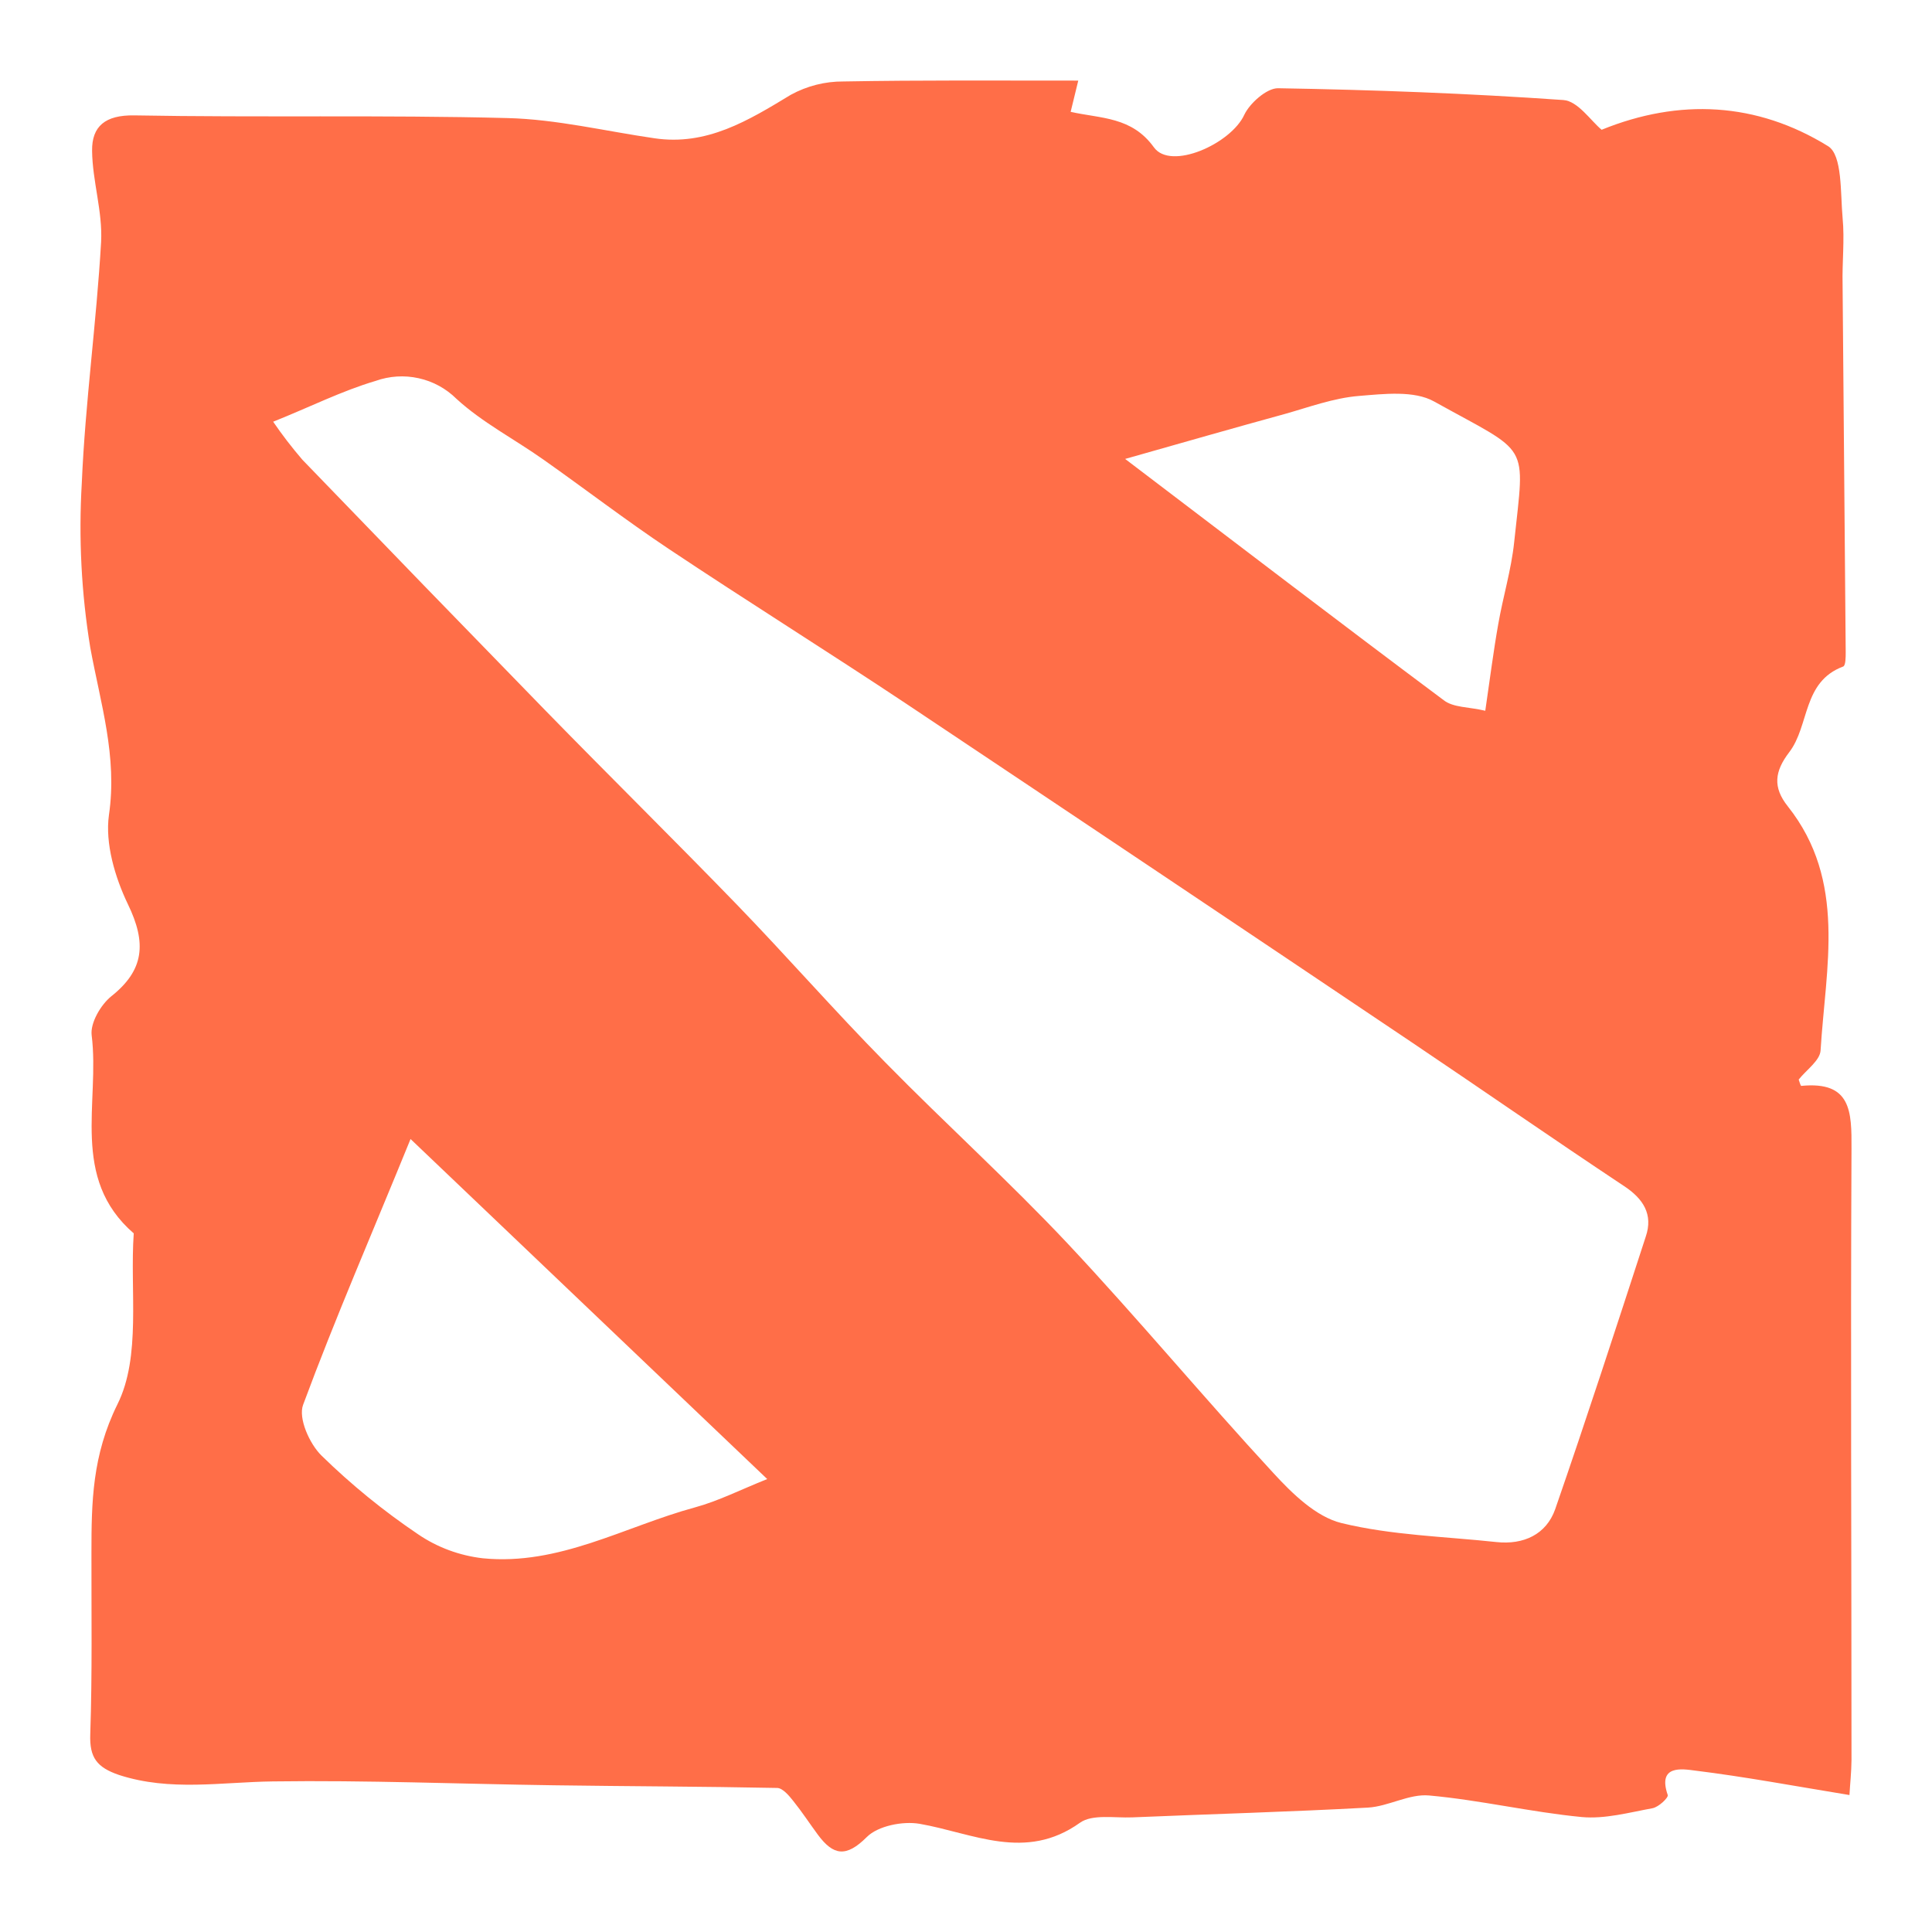 <svg width="18" height="18" viewBox="0 0 18 18" fill="none" xmlns="http://www.w3.org/2000/svg">
<g clip-path="url(#clip0_819_21540)">
<g clip-path="url(#clip1_819_21540)">
<path fill-rule="evenodd" clip-rule="evenodd" d="M17.231 16.724C16.713 16.639 16.254 16.553 15.791 16.496C15.675 16.481 15.44 16.44 15.538 16.724C15.546 16.748 15.453 16.837 15.395 16.847C15.177 16.887 14.951 16.949 14.737 16.929C14.26 16.883 13.791 16.771 13.314 16.728C13.129 16.711 12.936 16.83 12.745 16.841C12.014 16.881 11.282 16.901 10.55 16.932C10.384 16.939 10.177 16.9 10.062 16.982C9.553 17.346 9.066 17.079 8.568 16.992C8.411 16.965 8.18 17.011 8.076 17.115C7.883 17.308 7.764 17.287 7.621 17.095C7.544 16.991 7.474 16.883 7.392 16.781C7.352 16.73 7.293 16.66 7.242 16.658C6.547 16.644 5.854 16.643 5.16 16.633C4.288 16.621 3.415 16.585 2.544 16.597C2.063 16.603 1.586 16.692 1.109 16.537C0.902 16.466 0.833 16.375 0.841 16.157C0.86 15.591 0.851 15.031 0.852 14.467C0.852 13.994 0.859 13.56 1.094 13.084C1.317 12.637 1.209 12.028 1.246 11.491C0.651 10.976 0.932 10.27 0.854 9.645C0.84 9.531 0.938 9.362 1.037 9.282C1.343 9.039 1.368 8.787 1.191 8.423C1.071 8.173 0.978 7.857 1.015 7.593C1.095 7.048 0.936 6.553 0.841 6.033C0.758 5.526 0.732 5.013 0.762 4.501C0.794 3.751 0.899 3.004 0.942 2.254C0.957 1.971 0.861 1.688 0.858 1.405C0.855 1.176 0.981 1.071 1.25 1.075C2.409 1.096 3.568 1.07 4.727 1.1C5.184 1.111 5.64 1.222 6.096 1.288C6.585 1.361 6.972 1.123 7.368 0.883C7.518 0.801 7.686 0.758 7.858 0.759C8.577 0.746 9.295 0.751 10.046 0.751L9.975 1.042C10.26 1.106 10.544 1.086 10.751 1.373C10.908 1.591 11.469 1.34 11.593 1.069C11.643 0.963 11.8 0.822 11.906 0.822C12.793 0.837 13.68 0.87 14.566 0.932C14.7 0.941 14.821 1.125 14.922 1.209C15.645 0.915 16.367 0.951 17.032 1.362C17.166 1.445 17.146 1.798 17.167 2.029C17.187 2.234 17.162 2.443 17.167 2.65C17.176 3.792 17.186 4.934 17.196 6.076C17.196 6.122 17.196 6.202 17.172 6.21C16.792 6.352 16.86 6.76 16.67 7.008C16.534 7.186 16.514 7.334 16.657 7.513C17.209 8.209 17.009 9.011 16.962 9.786C16.957 9.881 16.829 9.968 16.758 10.058C16.765 10.078 16.776 10.118 16.782 10.117C17.248 10.071 17.252 10.355 17.25 10.704C17.241 12.602 17.25 14.501 17.25 16.399C17.249 16.513 17.236 16.628 17.231 16.724ZM2.545 3.929C2.629 4.052 2.72 4.17 2.817 4.283C3.569 5.063 4.324 5.842 5.08 6.618C5.672 7.225 6.277 7.821 6.867 8.43C7.334 8.913 7.778 9.421 8.248 9.898C8.808 10.469 9.403 11.007 9.95 11.589C10.603 12.285 11.214 13.021 11.862 13.722C12.039 13.915 12.261 14.132 12.498 14.19C12.966 14.304 13.459 14.315 13.942 14.367C14.195 14.394 14.406 14.296 14.489 14.062C14.781 13.219 15.057 12.37 15.333 11.522C15.404 11.314 15.31 11.168 15.129 11.049C14.466 10.609 13.813 10.155 13.153 9.711C11.588 8.659 10.019 7.608 8.447 6.559C7.712 6.07 6.962 5.602 6.229 5.113C5.832 4.848 5.453 4.557 5.063 4.282C4.793 4.091 4.494 3.937 4.253 3.716C4.156 3.62 4.034 3.553 3.901 3.524C3.767 3.494 3.628 3.503 3.499 3.549C3.184 3.642 2.886 3.793 2.545 3.929ZM3.825 10.612C3.47 11.484 3.124 12.278 2.824 13.088C2.777 13.212 2.883 13.451 2.995 13.561C3.272 13.832 3.574 14.078 3.896 14.295C4.075 14.417 4.282 14.493 4.497 14.518C5.209 14.589 5.82 14.222 6.475 14.044C6.692 13.985 6.898 13.88 7.148 13.78L3.825 10.612ZM10.483 4.276C11.532 5.073 12.487 5.804 13.45 6.523C13.54 6.594 13.685 6.585 13.838 6.622C13.882 6.322 13.914 6.067 13.959 5.814C14.003 5.561 14.08 5.309 14.107 5.053C14.208 4.102 14.264 4.243 13.362 3.741C13.175 3.636 12.893 3.67 12.66 3.689C12.426 3.708 12.197 3.793 11.97 3.857C11.507 3.984 11.046 4.116 10.482 4.276H10.483Z" fill="#FF6E48"/>
</g>
</g>
<defs>
<clipPath id="clip0_819_21540">
<rect width="18" height="18" fill="white"/>
</clipPath>
<clipPath id="clip1_819_21540">
<rect width="16.5" height="16.5" fill="white" transform="translate(0.75 0.75)"/>
</clipPath>
</defs>
</svg>
